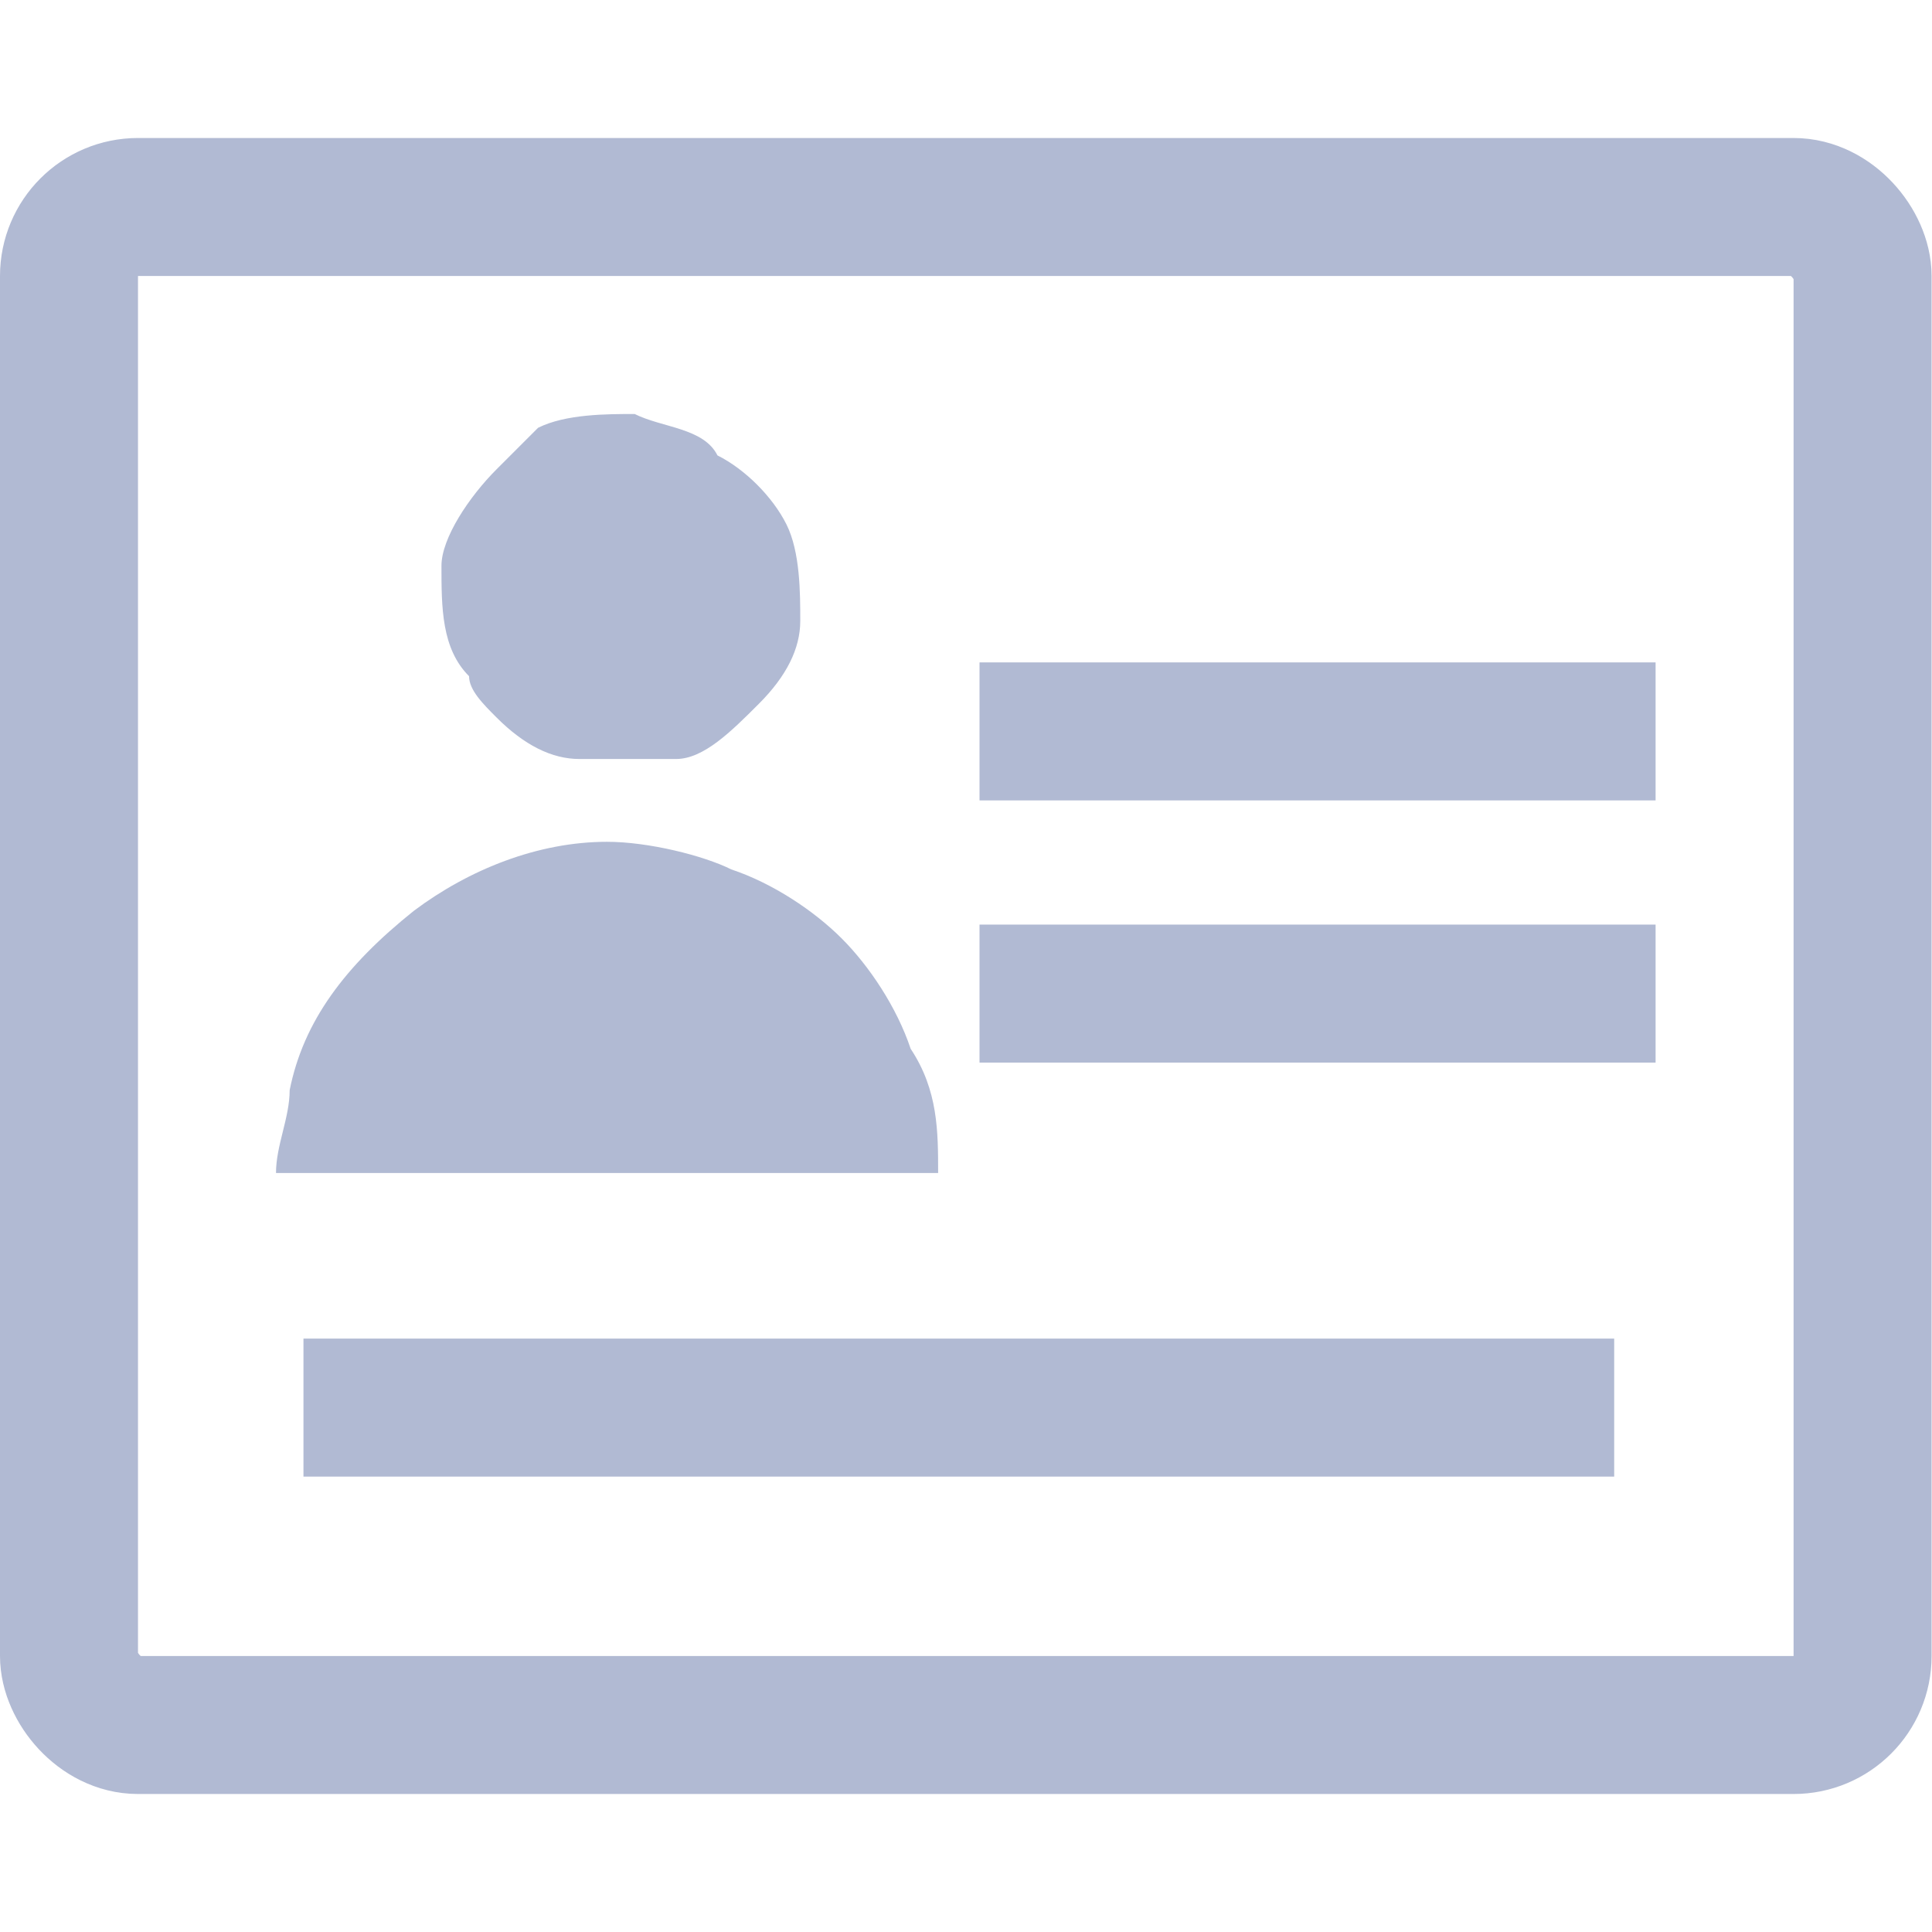 <svg width="14" height="14" viewBox="0 0 14 14" fill="none" xmlns="http://www.w3.org/2000/svg">
<rect x="0.5" y="1.5" width="12.997" height="11" rx="0.5" stroke="#B1BAD3"/>
<path d="M3.599 5.2C3.799 5.4 3.999 5.5 4.199 5.5C4.399 5.5 4.699 5.5 4.899 5.5C5.099 5.5 5.299 5.3 5.499 5.1C5.699 4.9 5.799 4.7 5.799 4.5C5.799 4.3 5.799 4 5.699 3.8C5.599 3.6 5.399 3.4 5.199 3.3C5.099 3.1 4.799 3.1 4.599 3C4.399 3 4.099 3 3.899 3.1C3.799 3.2 3.699 3.3 3.599 3.4C3.399 3.6 3.199 3.9 3.199 4.1C3.199 4.4 3.199 4.7 3.399 4.9C3.399 5 3.499 5.1 3.599 5.2Z" fill="#B1BAD3"/>
<path d="M6.599 7.6C6.499 7.3 6.299 7 6.099 6.8C5.899 6.6 5.599 6.4 5.299 6.3C5.099 6.2 4.699 6.1 4.399 6.1C3.899 6.1 3.399 6.3 2.999 6.6C2.499 7 2.199 7.4 2.099 7.9C2.099 8.1 2 8.3 2 8.5H6.798C6.798 8.2 6.798 7.9 6.599 7.6Z" fill="#B1BAD3"/>
<path d="M11.997 4.8H7.098V5.8H11.997V4.8Z" fill="#B1BAD3"/>
<path d="M11.997 6.7H7.098V7.7H11.997V6.7Z" fill="#B1BAD3"/>
<path d="M11.697 9.7H2.199V10.7H11.697V9.7Z" fill="#B1BAD3"/>
</svg>
